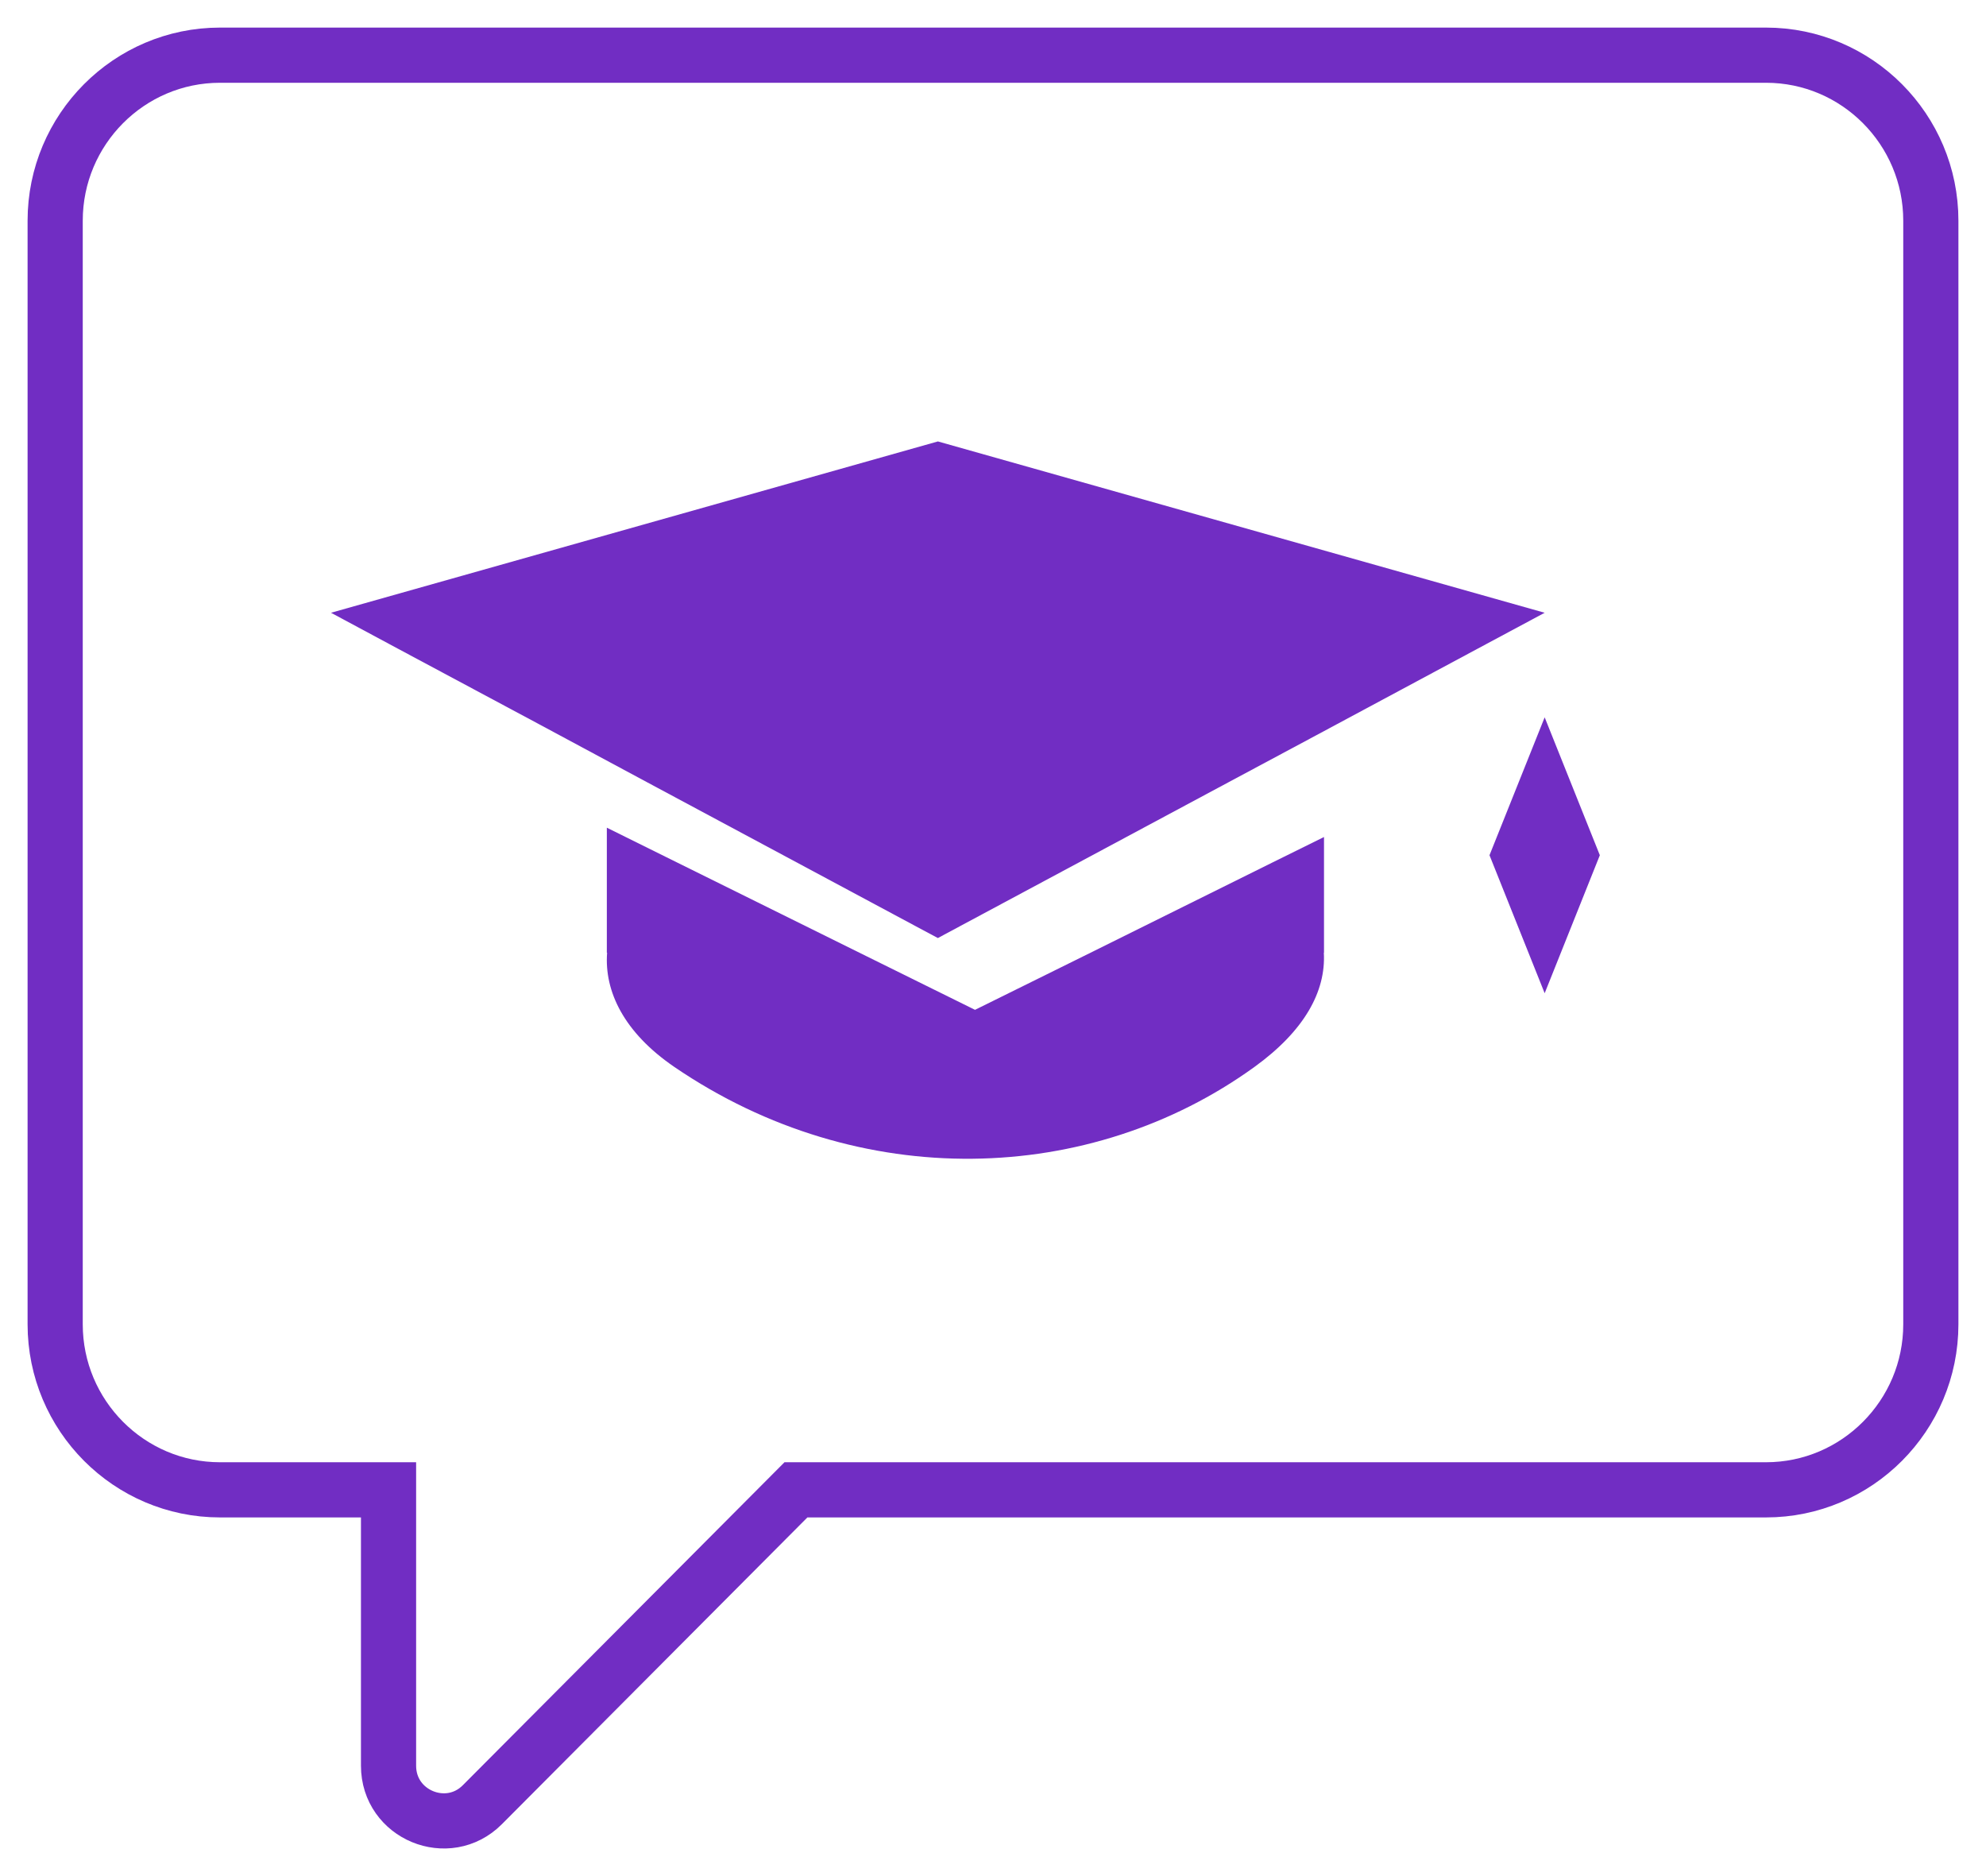 <?xml version="1.0" encoding="UTF-8"?>
<svg width="36px" height="34px" viewBox="0 0 36 34" version="1.1" xmlns="http://www.w3.org/2000/svg" xmlns:xlink="http://www.w3.org/1999/xlink">
    <!-- Generator: sketchtool 50.2 (55047) - http://www.bohemiancoding.com/sketch -->
    <title>ADF372DB-8443-433C-A9B3-1F30C9CDB6E6</title>
    <desc>Created with sketchtool.</desc>
    <defs></defs>
    <g id="Page-1" stroke="none" stroke-width="1" fill="none" fill-rule="evenodd">
        <g id="company_assetment_newnavigation" transform="translate(-264, -1652)">
            <g id="icon/-info-/-candidtes" transform="translate(264, 1652)">
                <polygon id="Shape" fill="#712DC3" fill-rule="nonzero" points="28 11.105 17.001 8 6 11.105 7.213 11.756 9.783 13.131 11.738 14.181 16.587 16.779 17.001 17 17.413 16.779 22.089 14.273 23.845 13.333 26.785 11.756"></polygon>
                <path d="M19.768,17.266 L17.674,18.301 L15.579,17.266 L12.074,15.532 L11,15 L11,17.266 L11.005,17.266 C10.952,17.966 11.31,18.712 12.225,19.337 C15.582,21.626 19.768,21.482 22.738,19.337 C23.642,18.684 24.037,17.969 23.997,17.266 L24,17.266 L24,15.169 L23.077,15.625 L19.768,17.266 Z" id="Shape" fill="#712DC3" fill-rule="nonzero"></path>
                <polygon id="Shape" fill="#712DC3" fill-rule="nonzero" points="28 13 27 15.499 28 18 29 15.499"></polygon>
                <path d="M32.012,1 L3.988,1 C2.34,1 1,2.346 1,4 L1,24 C1,25.654 2.34,27 3.988,27 L7.043,27 L7.043,32 C7.043,32.892 8.12,33.332 8.743,32.707 L14.428,27 L32.012,27 C33.66,27 35,25.654 35,24 L35,4 C35,2.346 33.66,1 32.012,1 Z" id="Shape-sp-4242-1-0" stroke="#712DC3"></path>
            </g>
        </g>
    </g>
</svg>